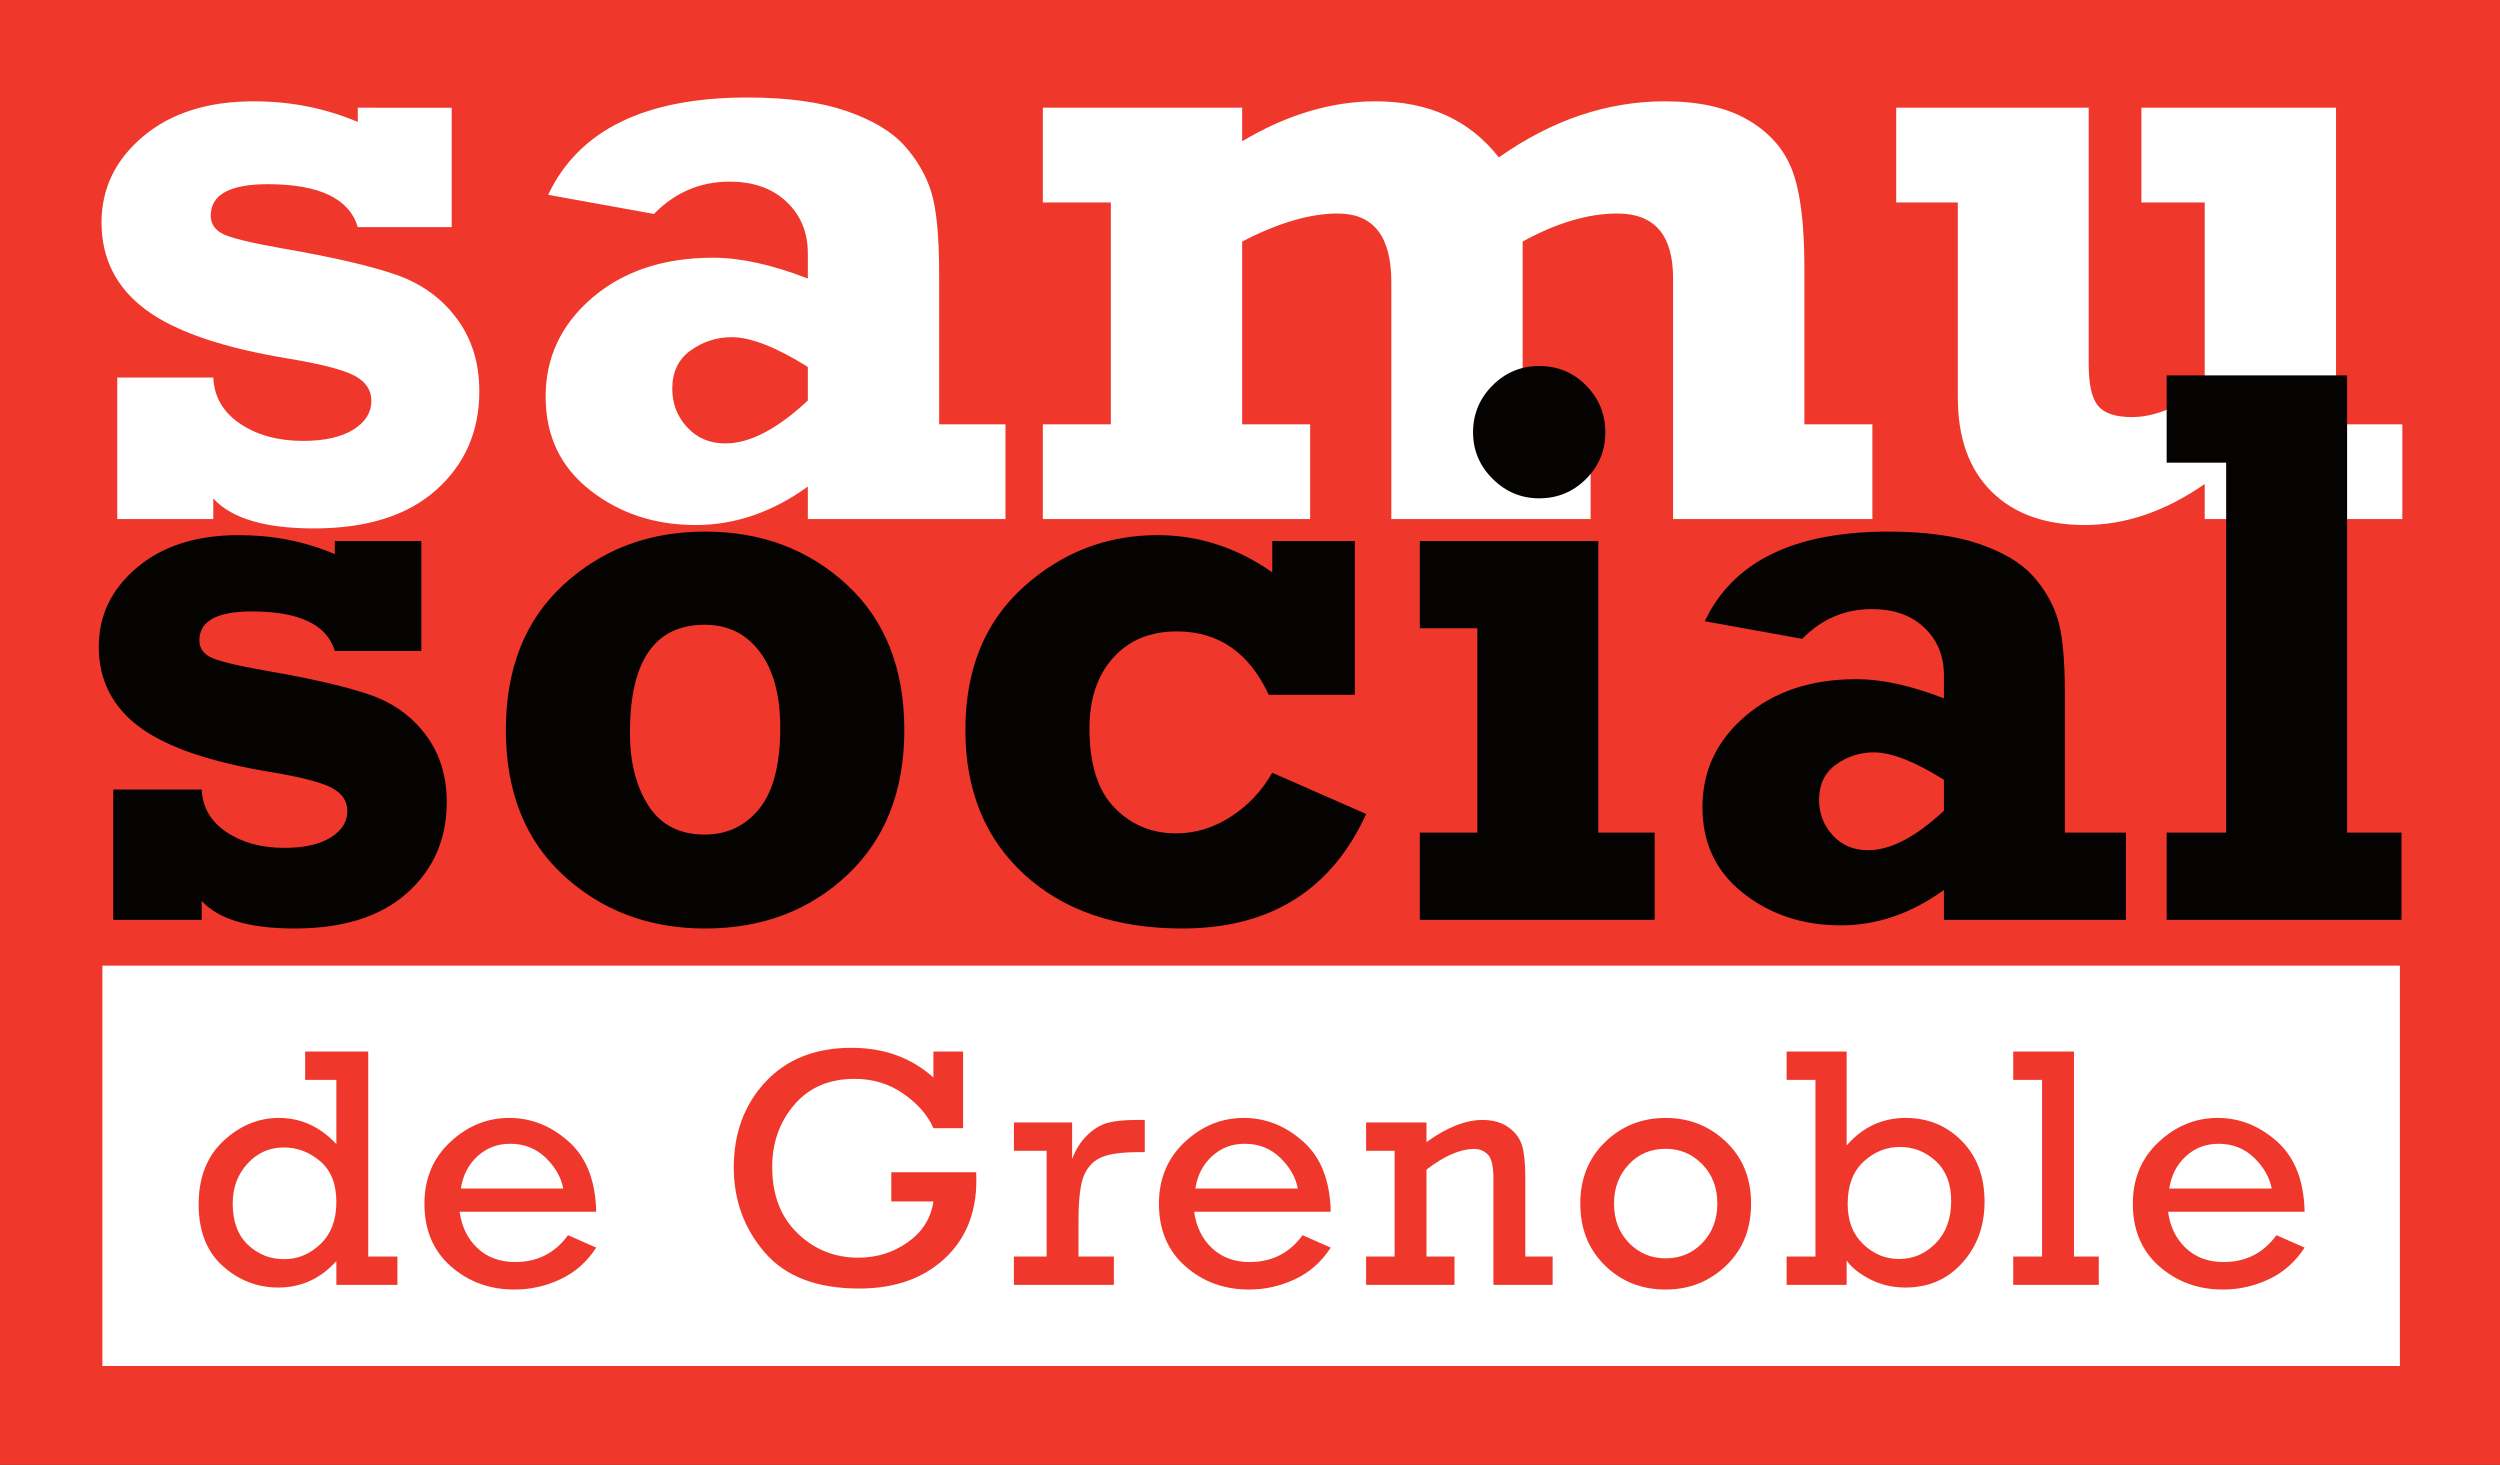 <?xml version="1.0" encoding="UTF-8" standalone="no"?>
<!-- Created with Inkscape (http://www.inkscape.org/) -->

<svg
   xmlns:dc="http://purl.org/dc/elements/1.1/"
   xmlns:cc="http://creativecommons.org/ns#"
   xmlns:rdf="http://www.w3.org/1999/02/22-rdf-syntax-ns#"
   xmlns:svg="http://www.w3.org/2000/svg"
   xmlns="http://www.w3.org/2000/svg"
   xmlns:sodipodi="http://sodipodi.sourceforge.net/DTD/sodipodi-0.dtd"
   xmlns:inkscape="http://www.inkscape.org/namespaces/inkscape"
   version="1.1"
   id="svg2"
   xml:space="preserve"
   width="582"
   height="341"
   viewBox="0 0 582 341"
   sodipodi:docname="SamuSocialGrenobleNeg.svg"
   inkscape:version="0.92.1 r"><rect x="0" y="0" width="582" height="341" fill="#333333" stroke="none"/><defs
     id="defs6" /><sodipodi:namedview
     pagecolor="#ffffff"
     bordercolor="#666666"
     borderopacity="1"
     objecttolerance="10"
     gridtolerance="10"
     guidetolerance="10"
     inkscape:pageopacity="0"
     inkscape:pageshadow="2"
     inkscape:window-width="1600"
     inkscape:window-height="836"
     id="namedview4"
     showgrid="false"
     inkscape:zoom="1.0730516"
     inkscape:cx="226.73733"
     inkscape:cy="207.60422"
     inkscape:window-x="0"
     inkscape:window-y="27"
     inkscape:window-maximized="1"
     inkscape:current-layer="g10" /><g
     inkscape:groupmode="layer"
     id="layer1"
     inkscape:label="Fond"
     transform="translate(0,45.613)"><rect
       style="fill:#ef372b;fill-opacity:1;stroke-width:0.973"
       id="rect4499"
       width="582"
       height="341"
       x="0"
       y="-45.613"
       clip-path="none" /></g><g
     id="g10"
     inkscape:groupmode="layer"
     inkscape:label="ink_ext_XXXXXX"
     transform="matrix(1.333,0,0,-1.333,0,341)"
     style="display:inline"><g
       id="g12"
       transform="matrix(0.1,0,0,0.1,17.25,17.25)"><path
         d="m 200.004,1479.11 v 36 c 31.66,-34.89 90.293,-52.33 175.902,-52.33 92.028,0 163.153,22.38 213.379,67.17 50.211,44.79 75.332,102.31 75.332,172.57 0,49.47 -13.238,91.9 -39.711,127.29 -26.468,35.38 -61.726,60.74 -105.761,76.08 -44.04,15.33 -110.336,30.67 -198.907,46.01 -55.914,9.88 -90.672,18.41 -104.269,25.59 -13.621,7.17 -20.41,17.68 -20.41,31.54 0,36.61 33.136,54.92 99.445,54.92 90.055,0 142.5,-24.99 157.344,-74.96 h 164.031 v 208.56 H 452.348 v -24.87 c -56.403,24 -117.02,36 -181.828,36 -80.165,0 -144.497,-20.41 -192.973,-61.21 -48.5,-40.79 -72.742,-90.87 -72.742,-150.21 0,-63.31 25.742,-114.12 77.203,-152.45 51.469,-38.33 135.34,-66.93 251.609,-85.83 56.387,-9.45 94.238,-19.36 113.539,-29.75 19.297,-10.39 28.942,-24.99 28.942,-43.79 0,-20.3 -10.512,-37 -31.543,-50.1 -21.039,-13.12 -50.344,-19.67 -87.95,-19.67 -43.539,0 -80.152,10.02 -109.835,30.06 -29.696,20.04 -45.282,46.87 -46.766,80.53 H 32.277 v -247.15 z m 1267.666,165.51 v 261.99 c 0,66.3 -4.58,114.17 -13.73,143.61 -9.17,29.44 -24.87,56.53 -47.13,81.27 -22.27,24.74 -56.18,44.91 -101.68,60.49 -45.54,15.59 -102.92,23.38 -172.2,23.38 -178.614,0 -294.645,-56.66 -348.082,-169.96 L 969.656,2012 c 36.604,37.6 80.644,56.41 132.114,56.41 41.56,0 74.69,-11.76 99.45,-35.26 24.74,-23.5 37.11,-53.56 37.11,-90.17 v -43.79 c -62.34,24.24 -117.52,36.37 -165.51,36.37 -86.09,0 -156.367,-23.27 -210.785,-69.77 -54.43,-46.51 -81.64,-104.16 -81.64,-172.93 0,-68.28 25.851,-122.72 77.566,-163.28 51.695,-40.58 113.176,-60.86 184.429,-60.86 68.77,0 134.07,22.38 195.94,67.17 v -56.78 h 345.12 v 165.51 z m -229.34,41.56 c -53.44,-49.98 -101.45,-74.96 -143.98,-74.96 -27.22,0 -49.49,9.39 -66.8,28.2 -17.34,18.8 -25.98,41.31 -25.98,67.54 0,29.19 10.76,51.46 32.29,66.8 21.52,15.33 45.39,23.01 71.62,23.01 33.14,0 77.43,-17.33 132.85,-51.96 z m 529.17,345.86 v -387.42 h -118.75 v -165.51 h 466.84 v 165.51 h -118.74 v 319.14 c 62.82,32.65 118.49,48.98 166.98,48.98 62.35,0 93.52,-39.83 93.52,-119.49 v -414.14 h 348.08 v 165.51 h -118.75 v 319.14 c 59.38,32.65 114.55,48.98 165.51,48.98 64.82,0 97.23,-37.61 97.23,-112.81 v -420.82 h 348.08 v 165.51 h -118.75 v 273.87 c 0,75.2 -6.93,131.36 -20.78,168.47 -13.85,37.11 -39.45,66.67 -76.81,88.69 -37.37,22.01 -85.98,33.03 -145.84,33.03 -100.94,0 -197.68,-32.66 -290.2,-97.97 -50.96,65.31 -122.71,97.97 -215.23,97.97 -77.19,0 -154.88,-23.26 -233.04,-69.77 v 58.64 h -348.1 v -165.51 z m 2139.73,-387.42 v 552.93 h -339.92 v -165.51 h 110.59 v -323.59 c -46.02,-34.14 -88.32,-51.21 -126.92,-51.21 -28.71,0 -48.49,6.55 -59.37,19.66 -10.89,13.11 -16.33,37.48 -16.33,73.11 v 447.54 h -336.21 v -165.51 h 107.61 v -340.37 c 0,-70.86 19.67,-125.72 59.01,-164.62 39.33,-38.89 93.63,-58.33 162.91,-58.33 70.76,0 140.52,23.87 209.3,71.62 v -61.23 h 345.11 v 165.51 h -115.78"
         style="fill:#ffffff;fill-opacity:1;fill-rule:nonzero;stroke:none"
         id="path14"
         inkscape:connector-curvature="0" /><path
         d="M 6.312,0 H 4018.75 V 699.191 H 6.312 V 0"
         style="fill:#ffffff;fill-opacity:1;fill-rule:nonzero;stroke:none"
         id="path16"
         inkscape:connector-curvature="0" /><path
         d="m 233.887,283.82 c 0,-31.25 8.832,-55.269 26.511,-72.07 17.676,-16.801 38.821,-25.191 63.43,-25.191 23.828,0 44.973,8.832 63.43,26.511 18.457,17.68 27.683,42.141 27.683,73.391 0,31.437 -9.421,55.168 -28.269,71.187 -18.856,16.02 -39.992,24.02 -63.43,24.02 -25.195,0 -46.39,-9.418 -63.574,-28.27 C 242.48,334.551 233.887,311.359 233.887,283.82 Z M 521.582,191.238 V 141.73 H 414.941 v 41.598 c -27.734,-30.859 -61.523,-46.289 -101.367,-46.289 -36.914,0 -69.336,12.602 -97.265,37.801 -27.934,25.191 -41.895,61.031 -41.895,107.519 0,46.68 14.356,83.493 43.066,110.45 28.711,26.953 61.129,40.429 97.266,40.429 38.277,0 71.676,-15.238 100.195,-45.707 V 499.738 H 360.449 V 549.25 H 470.605 V 191.238 h 50.977"
         style="fill:#ef372b;fill-opacity:1;fill-rule:nonzero;stroke:none"
         id="path18"
         inkscape:connector-curvature="0" /><path
         d="m 811.305,309.898 c -3.91,19.922 -14.258,37.942 -31.055,54.051 -16.805,16.11 -37.402,24.172 -61.816,24.172 -22.266,0 -41.309,-7.281 -57.129,-21.832 -15.821,-14.551 -25.489,-33.348 -29.004,-56.391 z m 57.422,-40.429 H 630.25 c 3.516,-26.18 13.867,-47.367 31.055,-63.578 17.179,-16.211 39.156,-24.313 65.918,-24.313 38.863,0 69.625,15.621 92.285,46.871 l 49.219,-21.679 c -16.016,-24.801 -36.817,-43.211 -62.403,-55.219 -25.594,-12.02 -52.344,-18.02 -80.273,-18.02 -43.36,0 -80.422,13.52 -111.184,40.578 -30.762,27.051 -46.14,63.52 -46.14,109.422 0,43.547 14.984,79.387 44.968,107.52 29.981,28.117 64.407,42.187 103.274,42.187 38.086,0 72.605,-13.718 103.562,-41.168 30.953,-27.441 47.024,-68.308 48.196,-122.601"
         style="fill:#ef372b;fill-opacity:1;fill-rule:nonzero;stroke:none"
         id="path20"
         inkscape:connector-curvature="0" /><path
         d="m 1384.09,338.309 h 148.24 c 0.19,-5.27 0.3,-9.957 0.3,-14.059 0,-57.219 -18.75,-103.031 -56.25,-137.398 -37.5,-34.383 -87.01,-51.563 -148.54,-51.563 -73.64,0 -128.51,20.941 -164.65,62.84 -36.13,41.891 -54.2,91.449 -54.2,148.68 0,59.961 18.46,109.769 55.38,149.41 36.91,39.652 87.01,59.48 150.29,59.48 56.83,0 104.49,-17.289 142.97,-51.859 v 45.41 h 51.85 V 415.359 h -51.85 c -9.77,22.469 -27.1,42.442 -52,59.922 -24.91,17.481 -53.37,26.219 -85.41,26.219 -44.53,0 -79.68,-15.039 -105.46,-45.121 -25.79,-30.078 -38.68,-66.309 -38.68,-108.688 0,-48.632 14.7,-87.211 44.1,-115.722 29.39,-28.52 64.79,-42.778 106.2,-42.778 32.41,0 61.33,9.039 86.72,27.098 25.38,18.07 40.23,41.75 44.53,71.051 h -73.54 v 50.969"
         style="fill:#ef372b;fill-opacity:1;fill-rule:nonzero;stroke:none"
         id="path22"
         inkscape:connector-curvature="0" /><path
         d="m 1655.36,191.238 v 184.571 h -57.13 v 49.519 h 101.66 v -63.867 c 6.25,16.598 14.94,30.367 26.08,41.309 11.13,10.929 22.89,18.16 35.3,21.679 12.4,3.512 29.34,5.27 50.83,5.27 h 14.65 v -56.25 h -11.13 c -28.33,0 -49.47,-2.828 -63.43,-8.5 -13.97,-5.66 -24.32,-15.957 -31.06,-30.899 -6.74,-14.949 -10.1,-41.75 -10.1,-80.422 v -62.41 h 61.81 V 141.73 h -174.61 v 49.508 h 57.13"
         style="fill:#ef372b;fill-opacity:1;fill-rule:nonzero;stroke:none"
         id="path24"
         inkscape:connector-curvature="0" /><path
         d="m 2094.11,309.898 c -3.92,19.922 -14.26,37.942 -31.06,54.051 -16.8,16.11 -37.4,24.172 -61.82,24.172 -22.27,0 -41.31,-7.281 -57.13,-21.832 -15.82,-14.551 -25.49,-33.348 -29,-56.391 z m 57.42,-40.429 h -238.48 c 3.51,-26.18 13.86,-47.367 31.05,-63.578 17.18,-16.211 39.16,-24.313 65.92,-24.313 38.86,0 69.62,15.621 92.29,46.871 l 49.22,-21.679 c -16.02,-24.801 -36.82,-43.211 -62.4,-55.219 -25.6,-12.02 -52.35,-18.02 -80.28,-18.02 -43.36,0 -80.42,13.52 -111.18,40.578 -30.77,27.051 -46.15,63.52 -46.15,109.422 0,43.547 14.99,79.387 44.97,107.52 29.98,28.117 64.41,42.187 103.28,42.187 38.09,0 72.6,-13.718 103.56,-41.168 30.95,-27.441 47.03,-68.308 48.2,-122.601"
         style="fill:#ef372b;fill-opacity:1;fill-rule:nonzero;stroke:none"
         id="path26"
         inkscape:connector-curvature="0" /><path
         d="m 2318.77,425.328 v -34.277 c 35.75,25.777 68.36,38.668 97.86,38.668 18.35,0 33.53,-4.348 45.54,-13.039 12.01,-8.692 19.89,-19.328 23.6,-31.93 3.7,-12.602 5.56,-31.012 5.56,-55.219 V 191.238 h 47.76 V 141.73 h -103.42 v 185.45 c 0,21.488 -3.22,35.5 -9.67,42.039 -6.44,6.551 -14.35,9.82 -23.73,9.82 -24.61,0 -52.44,-12.008 -83.5,-36.039 V 191.238 h 48.93 V 141.73 h -154.39 v 49.508 h 49.8 v 184.571 h -49.8 v 49.519 h 105.46"
         style="fill:#ef372b;fill-opacity:1;fill-rule:nonzero;stroke:none"
         id="path28"
         inkscape:connector-curvature="0" /><path
         d="m 2646.27,283.68 c 0,-27.989 8.73,-50.93 26.22,-68.821 17.48,-17.89 38.82,-26.839 64.02,-26.839 25.58,0 47.01,9.039 64.3,27.128 17.28,18.082 25.93,40.922 25.93,68.532 0,27.789 -8.79,50.679 -26.36,68.672 -17.58,17.988 -38.87,26.976 -63.87,26.976 -26.18,0 -47.76,-9.187 -64.75,-27.566 -16.99,-18.383 -25.49,-41.071 -25.49,-68.082 z m -58.88,-0.149 c 0,43.75 14.45,79.641 43.36,107.66 28.89,28.028 64.16,42.047 105.76,42.047 40.82,0 75.88,-13.816 105.17,-41.457 29.3,-27.64 43.95,-63.722 43.95,-108.25 0,-44.531 -14.61,-80.672 -43.81,-108.402 -29.2,-27.731 -64.3,-41.598 -105.31,-41.598 -42.19,0 -77.6,14.059 -106.21,42.188 -28.62,28.121 -42.91,64.062 -42.91,107.812"
         style="fill:#ef372b;fill-opacity:1;fill-rule:nonzero;stroke:none"
         id="path30"
         inkscape:connector-curvature="0" /><path
         d="m 3054.34,282.941 c 0,-29.492 9.03,-52.882 27.1,-70.16 18.06,-17.293 38.92,-25.929 62.55,-25.929 24.8,0 46.19,9.179 64.16,27.539 17.97,18.359 26.95,42.968 26.95,73.828 0,29.883 -8.93,53.07 -26.8,69.582 -17.88,16.5 -38.82,24.75 -62.85,24.75 -23.63,0 -44.72,-8.539 -63.28,-25.629 -18.55,-17.094 -27.83,-41.75 -27.83,-73.981 z M 2947.7,141.73 v 49.508 h 50.39 v 308.5 h -50.39 v 49.512 h 104.88 V 385.191 c 27.93,32.028 62.21,48.047 102.84,48.047 39.06,0 71.81,-13.429 98.29,-40.289 26.46,-26.847 39.69,-62.25 39.69,-106.199 0,-42.191 -12.94,-77.68 -38.82,-106.488 -25.88,-28.813 -59.03,-43.223 -99.46,-43.223 -22.65,0 -43.36,4.891 -62.11,14.652 -18.75,9.77 -32.22,20.61 -40.43,32.52 V 141.73 H 2947.7"
         style="fill:#ef372b;fill-opacity:1;fill-rule:nonzero;stroke:none"
         id="path32"
         inkscape:connector-curvature="0" /><path
         d="m 3393.87,191.238 v 308.5 h -50.39 v 49.512 h 106.06 V 191.238 h 43.36 V 141.73 h -149.42 v 49.508 h 50.39"
         style="fill:#ef372b;fill-opacity:1;fill-rule:nonzero;stroke:none"
         id="path34"
         inkscape:connector-curvature="0" /><path
         d="m 3794.93,309.898 c -3.91,19.922 -14.26,37.942 -31.06,54.051 -16.79,16.11 -37.4,24.172 -61.81,24.172 -22.27,0 -41.31,-7.281 -57.13,-21.832 -15.82,-14.551 -25.49,-33.348 -29.01,-56.391 z m 57.42,-40.429 h -238.48 c 3.52,-26.18 13.87,-47.367 31.06,-63.578 17.18,-16.211 39.16,-24.313 65.91,-24.313 38.87,0 69.63,15.621 92.29,46.871 l 49.22,-21.679 c -16.02,-24.801 -36.82,-43.211 -62.4,-55.219 -25.59,-12.02 -52.35,-18.02 -80.28,-18.02 -43.36,0 -80.42,13.52 -111.18,40.578 -30.76,27.051 -46.14,63.52 -46.14,109.422 0,43.547 14.98,79.387 44.97,107.52 29.98,28.117 64.4,42.187 103.27,42.187 38.09,0 72.61,-13.718 103.57,-41.168 30.94,-27.441 47.02,-68.308 48.19,-122.601"
         style="fill:#ef372b;fill-opacity:1;fill-rule:nonzero;stroke:none"
         id="path36"
         inkscape:connector-curvature="0" /><path
         d="m 179.789,779.109 v 33.153 c 29.16,-32.121 83.164,-48.192 162.012,-48.192 84.769,0 150.269,20.621 196.527,61.871 46.25,41.25 69.391,94.231 69.391,158.938 0,45.571 -12.196,84.651 -36.567,117.241 -24.39,32.59 -56.859,55.95 -97.414,70.08 -40.562,14.12 -101.636,28.25 -183.207,42.37 -51.5,9.09 -83.511,16.96 -96.039,23.57 -12.539,6.6 -18.801,16.29 -18.801,29.06 0,33.72 30.532,50.58 91.598,50.58 82.941,0 131.25,-23.02 144.922,-69.04 h 151.082 v 192.09 H 412.211 v -22.9 c -51.945,22.1 -107.777,33.15 -167.481,33.15 -73.828,0 -133.082,-18.8 -177.726,-56.37 C 22.336,1357.13 0,1311.01 0,1256.35 c 0,-58.3 23.711,-105.11 71.113,-140.41 47.399,-35.3 124.649,-61.65 231.739,-79.05 51.937,-8.71 86.8,-17.84 104.582,-27.41 17.765,-9.57 26.66,-23.019 26.66,-40.332 0,-18.687 -9.696,-34.07 -29.059,-46.136 -19.371,-12.082 -46.375,-18.121 -81.004,-18.121 -40.109,0 -73.832,9.23 -101.172,27.687 -27.347,18.453 -41.699,43.172 -43.07,74.172 H 25.301 V 779.109 Z m 1127.591,78.61 c 66.31,62.429 99.46,146.741 99.46,252.931 0,107.55 -33.5,192.21 -100.49,253.96 -66.99,61.75 -149.48,92.63 -247.46,92.63 -97.527,0 -179.902,-30.88 -247.117,-92.63 -67.222,-61.75 -100.832,-146.41 -100.832,-253.96 0,-107.56 33.61,-192.201 100.832,-253.951 67.215,-61.758 149.59,-92.629 247.117,-92.629 99.35,0 182.18,31.211 248.49,93.649 m -347.267,120.66 c -21.652,33.491 -32.472,75.981 -32.472,127.491 0,125.78 43.519,188.68 130.569,188.68 40.55,0 72.68,-15.85 96.38,-47.51 23.7,-31.68 35.55,-75.78 35.55,-132.29 0,-64.25 -12.2,-111.42 -36.57,-141.5 -24.39,-30.082 -56.17,-45.121 -95.36,-45.121 -43.75,0 -76.456,16.75 -98.097,50.25 M 2049.42,1440.83 v -54.69 c -61.98,43.29 -128.75,64.94 -200.29,64.94 -89.33,0 -167.6,-30.42 -234.82,-91.26 -67.23,-60.84 -100.83,-143.89 -100.83,-249.17 0,-105.27 34.29,-189.349 102.88,-252.24 68.59,-62.89 160.53,-94.34 275.83,-94.34 153.13,0 260.22,66.649 321.29,199.95 l -164.06,72.12 c -18.22,-31.9 -42.38,-57.538 -72.46,-76.902 -30.08,-19.379 -61.98,-29.058 -95.71,-29.058 -42.38,0 -78.16,14.929 -107.32,44.781 -29.17,29.839 -43.75,75.989 -43.75,138.429 0,51.49 13.78,92.62 41.36,123.39 27.57,30.76 64.6,46.14 111.08,46.14 72.91,0 126.47,-36.92 160.65,-110.74 h 150.39 v 268.65 z m 384.86,108.58 c 22.8,-22.72 49.9,-34.07 81.35,-34.07 31.89,0 59.13,11.24 81.69,33.73 22.57,22.5 33.84,49.65 33.84,81.46 0,31.8 -11.17,59.06 -33.5,81.78 -22.32,22.72 -49.68,34.09 -82.03,34.09 -31.89,0 -59.12,-11.37 -81.69,-34.09 -22.56,-22.72 -33.84,-49.98 -33.84,-81.78 0,-31.36 11.39,-58.4 34.18,-81.12 m -26.66,-261.02 V 931.551 H 2307.13 V 779.109 h 410.16 v 152.442 h -98.44 V 1440.83 H 2307.13 V 1288.39 Z M 3433.7,931.551 v 241.309 c 0,61.06 -4.22,105.16 -12.65,132.28 -8.44,27.1 -22.9,52.06 -43.41,74.85 -20.51,22.78 -51.73,41.36 -93.65,55.71 -41.93,14.36 -94.8,21.54 -158.59,21.54 -164.53,0 -271.39,-52.19 -320.61,-156.55 L 2975,1269.93 c 33.74,34.63 74.28,51.95 121.68,51.95 38.29,0 68.81,-10.83 91.61,-32.47 22.78,-21.65 34.18,-49.33 34.18,-83.05 v -40.34 c -57.43,22.33 -108.25,33.5 -152.45,33.5 -79.29,0 -144.01,-21.43 -194.14,-64.26 -50.13,-42.84 -75.19,-95.94 -75.19,-159.272 0,-62.898 23.81,-113.027 71.43,-150.398 47.62,-37.371 104.25,-56.051 169.88,-56.051 63.34,0 123.49,20.609 180.47,61.859 v -52.289 h 317.87 v 152.442 z m -211.23,38.277 c -49.22,-46.027 -93.42,-69.039 -132.62,-69.039 -25.07,0 -45.58,8.652 -61.52,25.981 -15.96,17.308 -23.93,38.039 -23.93,62.199 0,26.891 9.91,47.401 29.75,61.531 19.81,14.12 41.79,21.19 65.95,21.19 30.53,0 71.32,-15.96 122.37,-47.85 z m 799.12,-190.719 v 152.442 h -95.02 v 798.439 h -315.14 v -152.44 h 103.91 V 931.551 H 3611.43 V 779.109 h 410.16"
         style="fill:#050301;fill-opacity:1;fill-rule:nonzero;stroke:none"
         id="path38"
         inkscape:connector-curvature="0" /></g></g></svg>